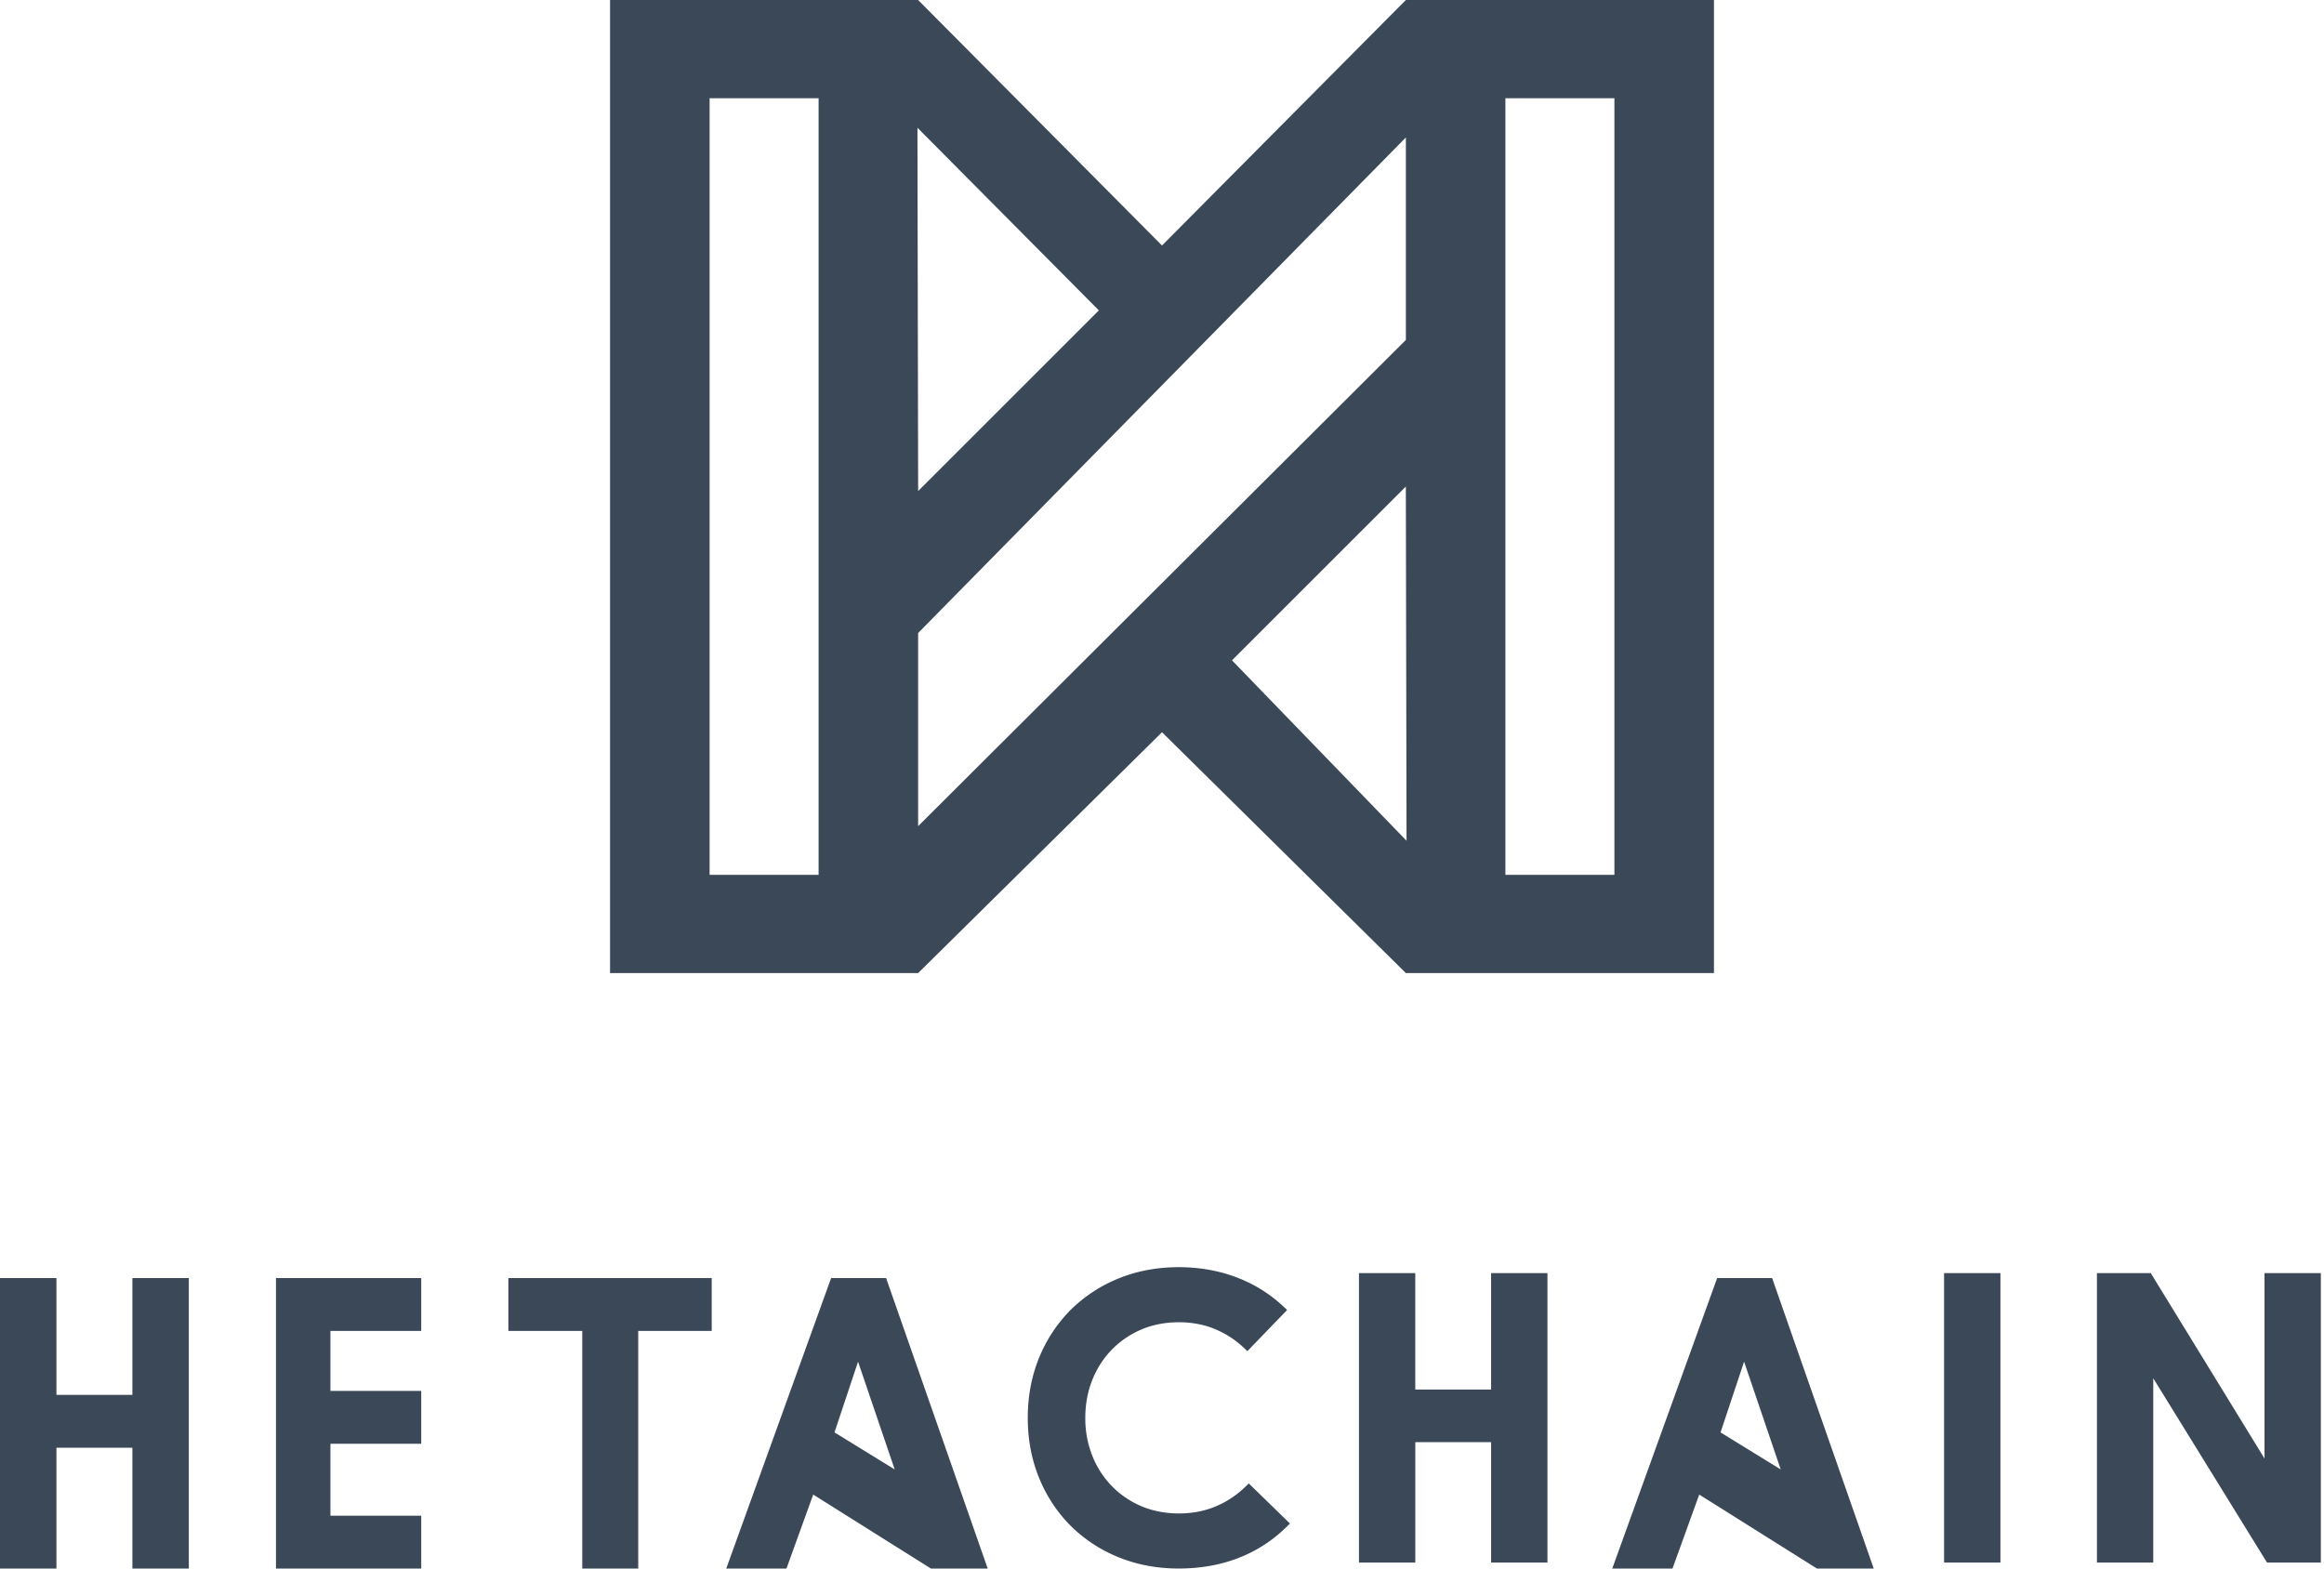 <svg xmlns="http://www.w3.org/2000/svg" width="160" height="108" viewBox="0 0 160 108">
    <g fill="#3B4858" fill-rule="evenodd">
        <path d="M96.79 0L80 16.904 63.21 0H42v67h21.21L80 50.417 96.79 67H118V0H96.79zm6.852 60.236h7.505V6.764h-7.505v53.472zm-54.789 0h7.505V6.764h-7.505v53.472zm14.31-51.441l12.49 12.576-12.442 12.438-.048-25.014zm.048 34.79L96.79 9.464v13.943L63.21 56.884v-13.3zm21.607 1.881L96.788 33.5l.048 24.389-12.018-12.423zM9.114 88v8.043H3.886V88H0v20h3.886v-8.318h5.228V108H13V88zM19 88v20h10v-3.639h-6.251v-4.954H29V95.77h-6.251v-4.13H29V88zM35 88v3.639h5.087V108h3.852V91.639H49V88zM57.22 88L50 108h4.146l1.841-5.093 8.01 5.034.095.059H68l-6.995-20h-3.784zm.233 10.626l1.621-4.87 2.523 7.42-4.144-2.55zM118.221 88L111 108h4.145l1.842-5.093 8.01 5.034.094.059H129l-6.995-20h-3.784zm.233 10.626l1.621-4.87 2.521 7.42-4.142-2.55zM85.702 102.406a6.563 6.563 0 0 1-2.004 1.316c-1.522.649-3.565.653-5.119-.015a6.25 6.25 0 0 1-2.038-1.39 6.321 6.321 0 0 1-1.342-2.087 6.987 6.987 0 0 1-.48-2.606c0-.931.162-1.808.48-2.605a6.312 6.312 0 0 1 1.343-2.088 6.256 6.256 0 0 1 2.038-1.39c1.525-.652 3.525-.666 5.04-.04.747.31 1.412.735 1.978 1.265l.281.264 2.736-2.834-.29-.27a9.699 9.699 0 0 0-3.21-1.981c-1.219-.462-2.551-.695-3.963-.695-1.488 0-2.886.262-4.15.78a10 10 0 0 0-3.293 2.165 9.98 9.98 0 0 0-2.168 3.287c-.52 1.265-.782 2.659-.782 4.142 0 1.485.263 2.879.782 4.143a9.963 9.963 0 0 0 2.168 3.288 10 10 0 0 0 3.293 2.164c1.267.518 2.663.78 4.15.78 1.485 0 2.866-.243 4.101-.723a9.605 9.605 0 0 0 3.27-2.096l.286-.28-2.834-2.759-.273.265zM102.657 95.675h-5.22V87.66H93.56v19.93h3.879V99.3h5.22v8.29h3.878V87.66h-3.879zM133.843 107.59h3.88V87.66h-3.88zM155.904 87.66v12.765l-7.83-12.765h-3.707v19.93h3.878V94.899l7.832 12.69h3.706V87.66z"/>
    </g>
</svg>
